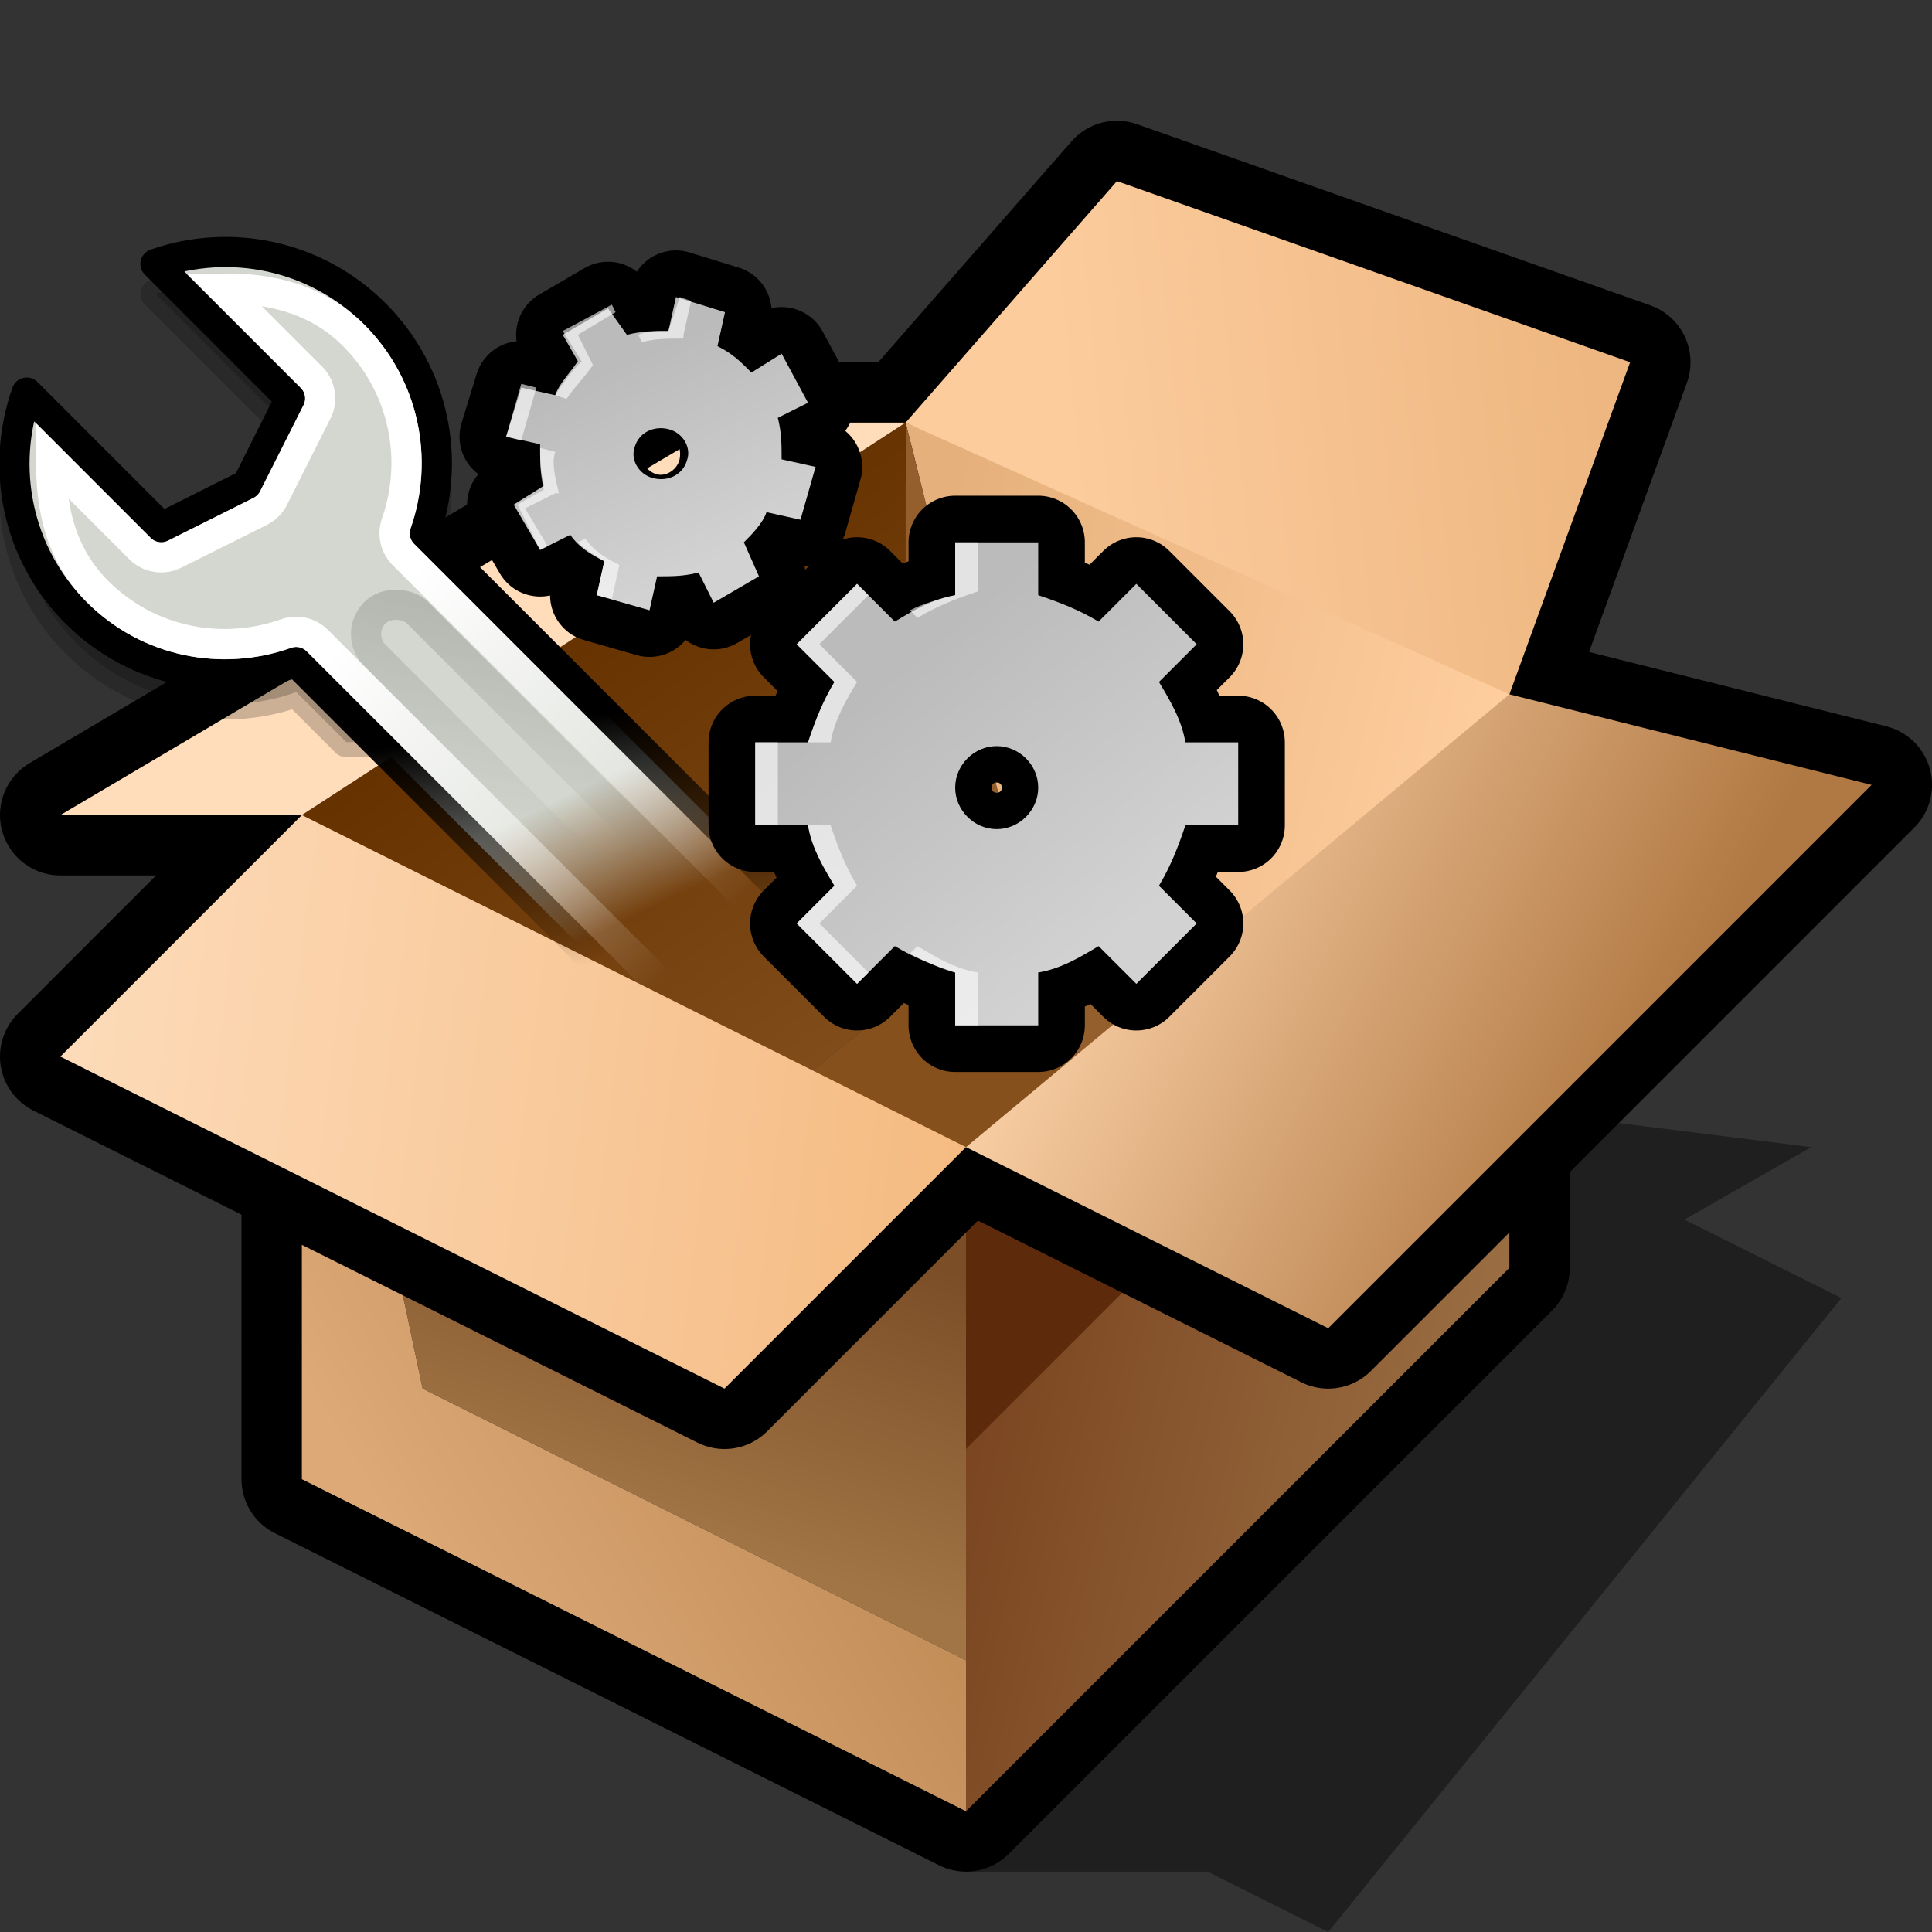 <?xml version="1.0" encoding="UTF-8" standalone="no"?>
<svg
   xmlns:dc="http://purl.org/dc/elements/1.1/"
   xmlns:cc="http://creativecommons.org/ns#"
   xmlns:rdf="http://www.w3.org/1999/02/22-rdf-syntax-ns#"
   xmlns:svg="http://www.w3.org/2000/svg"
   xmlns="http://www.w3.org/2000/svg"
   xmlns:xlink="http://www.w3.org/1999/xlink"
   xmlns:sodipodi="http://sodipodi.sourceforge.net/DTD/sodipodi-0.dtd"
   xmlns:inkscape="http://www.inkscape.org/namespaces/inkscape"
   version="1.1"
   width="64"
   height="64"
   color-interpolation="linearRGB"
   id="svg2"
   inkscape:version="0.91 r13725"
   sodipodi:docname="toolbox.svg">
  <rect width="100%" height="100%" fill="#333333" stroke="none"/>
  <defs
     id="defs91">
    <linearGradient
       y2="73.15"
       x2="23.93"
       y1="78.24"
       x1="46.07"
       gradientUnits="userSpaceOnUse"
       id="gradient0">
      <stop
         id="stop11"
         stop-color="#a3784b"
         offset="0" />
      <stop
         id="stop13"
         stop-color="#76401c"
         offset="1" />
    </linearGradient>
    <linearGradient
       y2="79.36"
       x2="29.89"
       y1="70.75"
       x1="44.47"
       gradientUnits="userSpaceOnUse"
       id="gradient1">
      <stop
         id="stop20"
         stop-color="#be8852"
         offset="0" />
      <stop
         id="stop22"
         stop-color="#dca977"
         offset="1" />
    </linearGradient>
    <linearGradient
       y2="59.95"
       x2="50.66"
       y1="49.54"
       x1="54.08"
       gradientUnits="userSpaceOnUse"
       id="gradient2">
      <stop
         id="stop27"
         stop-color="#7c4e28"
         offset="0" />
      <stop
         id="stop29"
         stop-color="#a17545"
         offset="1" />
    </linearGradient>
    <linearGradient
       y2="17.28"
       x2="55.01"
       y1="2.48"
       x1="44.25"
       gradientUnits="userSpaceOnUse"
       id="gradient3">
      <stop
         id="stop36"
         stop-color="#663200"
         offset="0" />
      <stop
         id="stop38"
         stop-color="#834f1c"
         offset="1" />
    </linearGradient>
    <linearGradient
       y2="-25.25"
       x2="61.51"
       y1="-29.81"
       x1="42.68"
       gradientUnits="userSpaceOnUse"
       id="gradient4">
      <stop
         id="stop43"
         stop-color="#e5b07b"
         offset="0" />
      <stop
         id="stop45"
         stop-color="#ffce9e"
         offset="1" />
    </linearGradient>
    <linearGradient
       y2="-16.21"
       x2="49.83"
       y1="-14.37"
       x1="32.24"
       gradientUnits="userSpaceOnUse"
       id="gradient5">
      <stop
         id="stop54"
         stop-color="#fccc9d"
         offset="0" />
      <stop
         id="stop56"
         stop-color="#eeb781"
         offset="1" />
    </linearGradient>
    <linearGradient
       y2="-14.22"
       x2="44.89"
       y1="-19.6"
       x1="1.22"
       gradientUnits="userSpaceOnUse"
       id="gradient6">
      <stop
         id="stop61"
         stop-color="#ffe3c7"
         offset="0" />
      <stop
         id="stop63"
         stop-color="#f3b476"
         offset="1" />
    </linearGradient>
    <linearGradient
       y2="20.22"
       x2="62.48"
       y1="10.75"
       x1="43.44"
       gradientUnits="userSpaceOnUse"
       id="gradient7">
      <stop
         id="stop70"
         stop-color="#ffd5ac"
         offset="0" />
      <stop
         id="stop72"
         stop-color="#b07842"
         offset="1" />
    </linearGradient>
    <linearGradient
       y2="3"
       x2="67.71"
       y1="-13.38"
       x1="46.93"
       gradientUnits="userSpaceOnUse"
       id="gradient8">
      <stop
         id="stop81"
         stop-color="#a3043c"
         offset="0" />
      <stop
         id="stop83"
         stop-color="#ff90af"
         offset="1" />
    </linearGradient>
    <linearGradient
       inkscape:collect="always"
       xlink:href="#linearGradient3331"
       id="linearGradient3657"
       gradientUnits="userSpaceOnUse"
       x1="35.198"
       y1="46.094"
       x2="33.666"
       y2="50.416"
       gradientTransform="matrix(0.707,-0.707,0.707,0.707,-48.191,2.784)" />
    <linearGradient
       inkscape:collect="always"
       id="linearGradient3331">
      <stop
         style="stop-color:#d3d7cf;stop-opacity:1;"
         offset="0"
         id="stop3333" />
      <stop
         style="stop-color:#d3d7cf;stop-opacity:0;"
         offset="1"
         id="stop3335" />
    </linearGradient>
    <linearGradient
       inkscape:collect="always"
       xlink:href="#linearGradient5060"
       id="linearGradient3659"
       gradientUnits="userSpaceOnUse"
       x1="38.046"
       y1="44.886"
       x2="33.233"
       y2="51.47"
       gradientTransform="matrix(0.707,-0.707,0.707,0.707,-48.191,2.784)" />
    <linearGradient
       inkscape:collect="always"
       id="linearGradient5060">
      <stop
         style="stop-color:black;stop-opacity:1;"
         offset="0"
         id="stop5062" />
      <stop
         style="stop-color:black;stop-opacity:0;"
         offset="1"
         id="stop5064" />
    </linearGradient>
    <linearGradient
       inkscape:collect="always"
       xlink:href="#linearGradient2889"
       id="linearGradient3654"
       gradientUnits="userSpaceOnUse"
       x1="33.358"
       y1="37.386"
       x2="33.358"
       y2="52.806"
       gradientTransform="matrix(0.707,-0.707,0.707,0.707,-48.191,2.784)" />
    <linearGradient
       inkscape:collect="always"
       id="linearGradient2889">
      <stop
         style="stop-color:white;stop-opacity:1;"
         offset="0"
         id="stop2891" />
      <stop
         style="stop-color:white;stop-opacity:0;"
         offset="1"
         id="stop2893" />
    </linearGradient>
    <linearGradient
       inkscape:collect="always"
       xlink:href="#linearGradient3307"
       id="linearGradient3651"
       gradientUnits="userSpaceOnUse"
       x1="36.202"
       y1="37.667"
       x2="30.035"
       y2="41.842"
       gradientTransform="translate(-36.045,-32.108)" />
    <linearGradient
       inkscape:collect="always"
       id="linearGradient3307">
      <stop
         style="stop-color:#888a85;stop-opacity:1;"
         offset="0"
         id="stop3309" />
      <stop
         style="stop-color:#888a85;stop-opacity:0;"
         offset="1"
         id="stop3311" />
    </linearGradient>
  </defs>
  <sodipodi:namedview
     pagecolor="#ffffff"
     bordercolor="#666666"
     borderopacity="1"
     objecttolerance="10"
     gridtolerance="10"
     guidetolerance="10"
     inkscape:pageopacity="0"
     inkscape:pageshadow="2"
     inkscape:window-width="770"
     inkscape:window-height="508"
     id="namedview89"
     showgrid="false"
     inkscape:zoom="3.6875"
     inkscape:cx="32"
     inkscape:cy="32"
     inkscape:window-x="2"
     inkscape:window-y="30"
     inkscape:window-maximized="0"
     inkscape:current-layer="svg2" />
  <path
     inkscape:connector-curvature="0"
     id="path6"
     d="m 32,62 8,0 4,2 L 61,43 55.8,40.4 60,38 52,37 32,62 Z"
     style="fill:#000000;fill-opacity:0.396" />
  <path
     inkscape:connector-curvature="0"
     id="path8"
     d="m 10,39 0,10 22,11 18,-18 0,-6"
     style="fill:none;stroke:#000000;stroke-width:4;stroke-linejoin:round" />
  <path
     inkscape:connector-curvature="0"
     id="path15"
     d="M 32,38 50,20 50,42 32,60 32,38 Z"
     style="fill:url(#gradient0)" />
  <path
     inkscape:connector-curvature="0"
     id="path17"
     d="M 32,38 42,38 32,48 32,38 Z"
     style="fill:#5d2b0c" />
  <path
     inkscape:connector-curvature="0"
     id="path24"
     d="M 11.89,36.01 14,46 l 18,9 0,5 -22,-11 0,-13.01 1.89,0.02 z"
     style="fill:url(#gradient1)" />
  <path
     inkscape:connector-curvature="0"
     id="path31"
     d="M 32,38 32,55 14,46 11.89,36.01 32,38 Z"
     style="fill:url(#gradient2)" />
  <path
     inkscape:connector-curvature="0"
     id="path33"
     d="M 24,46 2,35 l 8,-8 -8,0 22,-13 6,0 7,-8 17,6 -4,11 12,3 -18,18 -12,-6 -8,8 z"
     style="fill:none;stroke:#000000;stroke-width:4;stroke-linejoin:round" />
  <path
     inkscape:connector-curvature="0"
     id="path40"
     d="M 10,27 30,14 30,33 23.89,37.88 10,30.99 10,27 Z"
     style="fill:url(#gradient3)" />
  <path
     inkscape:connector-curvature="0"
     id="path47"
     d="m 30,14 4,16 16,7 0,-15 -20,-8 z"
     style="fill:url(#gradient4)" />
  <path
     inkscape:connector-curvature="0"
     id="path49"
     d="m 30,14 4,16 16,7 -8.15,1.33 L 30,33 30,14 Z"
     style="fill:#945f2c" />
  <path
     inkscape:connector-curvature="0"
     id="path51"
     d="M 30,33 23.89,37.88 32,38 36.1,35.74 30,33 Z"
     style="fill:#85501c" />
  <path
     inkscape:connector-curvature="0"
     id="path58"
     d="M 37,6 54,12 50,23 30,14 37,6 Z"
     style="fill:url(#gradient5)" />
  <path
     inkscape:connector-curvature="0"
     id="path65"
     d="M 2,35 24,46 32,38 10,27 2,35 Z"
     style="fill:url(#gradient6)" />
  <path
     inkscape:connector-curvature="0"
     id="path67"
     d="M 2,27 24,14 30,14 10,27 2,27 Z"
     style="fill:#ffdcba" />
  <path
     inkscape:connector-curvature="0"
     id="path74"
     d="M 32,38 50,23 62,26 44,44 32,38 Z"
     style="fill:url(#gradient7)" />
  <g
     id="g7555"
     transform="translate(8.992,16.101)">
    <path
       style="color:#000000;display:inline;overflow:visible;visibility:visible;opacity:0.2;fill:#000000;fill-opacity:1;fill-rule:nonzero;stroke:#000000;stroke-width:1;stroke-linecap:round;stroke-linejoin:round;stroke-miterlimit:4;stroke-dasharray:none;stroke-dashoffset:1.4;stroke-opacity:1;marker:none;marker-start:none;marker-mid:none;marker-end:none"
       d="m -1.958,-6.736 c -0.643,0.039 -1.26,0.159 -1.875,0.375 l 4.469,4.469 -1.438,2.844 -2.844,1.406 -4.469,-4.438 c -0.876,2.466 -0.316,5.309 1.656,7.281 1.973,1.973 4.815,2.501 7.281,1.625 l 1.656,1.656 8.156,0 c 0.103,0 0.212,-0.022 0.312,-0.031 l -5.875,-5.875 c 0.862,-2.46 0.309,-5.316 -1.656,-7.281 -1.474,-1.474 -3.445,-2.147 -5.375,-2.031 z"
       id="path6270"
       inkscape:connector-curvature="0" />
    <path
       inkscape:transform-center-y="4.25"
       sodipodi:nodetypes="csccccsccccc"
       id="path3193"
       d="m -8.107,-3.094 c -0.876,2.466 -0.337,5.32 1.635,7.292 1.973,1.973 4.826,2.511 7.292,1.635 L 13.928,18.941 18.193,14.676 5.085,1.568 c 0.862,-2.46 0.308,-5.305 -1.657,-7.27 -1.965,-1.965 -4.81,-2.519 -7.27,-1.657 l 4.464,4.464 -1.425,2.839 -2.839,1.425 -4.464,-4.464 z"
       style="color:#000000;display:inline;overflow:visible;visibility:visible;fill:url(#linearGradient3657);fill-opacity:1;fill-rule:nonzero;stroke:url(#linearGradient3659);stroke-width:1;stroke-linecap:round;stroke-linejoin:round;stroke-miterlimit:4;stroke-dasharray:none;stroke-dashoffset:1.4;stroke-opacity:1;marker:none"
       inkscape:connector-curvature="0" />
    <path
       sodipodi:nodetypes="cssccccsscccccccc"
       id="path3195"
       d="m -7.29,-0.862 c -0.037,1.576 0.317,3.145 1.525,4.353 1.697,1.697 4.136,2.144 6.253,1.392 C 0.852,4.756 1.257,4.85 1.527,5.126 L 14.912,18.511 17.763,15.661 4.378,2.275 C 4.102,2.006 4.007,1.601 4.134,1.237 c 0.739,-2.109 0.278,-4.539 -1.414,-6.231 -1.201,-1.201 -2.764,-1.572 -4.331,-1.547 l 2.939,2.939 c 0.3,0.305 0.371,0.768 0.177,1.149 L 0.069,0.397 c -0.096,0.191 -0.251,0.346 -0.442,0.442 L -3.202,2.253 c -0.381,0.194 -0.844,0.123 -1.149,-0.177 l -2.939,-2.939 z"
       style="color:#000000;display:inline;overflow:visible;visibility:visible;fill:none;stroke:url(#linearGradient3654);stroke-width:1;stroke-linecap:round;stroke-linejoin:miter;stroke-miterlimit:4;stroke-dashoffset:1.4;stroke-opacity:1;marker:none"
       inkscape:connector-curvature="0" />
    <rect
       ry="1"
       rx="1"
       y="5.392"
       x="-1.545"
       height="15"
       width="2"
       id="rect3197"
       style="color:#000000;display:inline;overflow:visible;visibility:visible;opacity:0.4;fill:none;stroke:url(#linearGradient3651);stroke-width:1;stroke-linecap:round;stroke-linejoin:miter;stroke-miterlimit:4;stroke-dasharray:none;stroke-dashoffset:1.4;stroke-opacity:1;marker:none"
       transform="matrix(0.707,-0.707,0.707,0.707,0,0)" />
  </g>
  <g
     id="g6893"
     transform="matrix(1.25,0,0,1.25,14.017,6.966)">
    <g
       style="clip-rule:nonzero;fill:#ffffff;fill-rule:nonzero;stroke:#000000;stroke-miterlimit:4"
       id="Layer_x0020_2">
      <path
         id="path6842"
         d="m 21.6,16.3 0,-2.2 -1.4,0 C 20.1,13.5 19.8,13 19.5,12.5 l 1,-1 -1.6,-1.6 -1,1 c -0.5,-0.3 -1,-0.5 -1.6,-0.7 l 0,-1.4 -2.2,0 0,1.4 c -0.6,0.1 -1.1,0.4 -1.6,0.7 l -1,-1 -1.6,1.6 1,1 c -0.3,0.5 -0.5,1 -0.7,1.6 l -1.4,0 0,2.2 1.4,0 c 0.1,0.6 0.4,1.1 0.7,1.6 l -1,1 1.6,1.6 1,-1 c 0.5,0.3 1,0.5 1.6,0.7 l 0,1.4 2.2,0 0,-1.4 c 0.6,-0.1 1.1,-0.4 1.6,-0.7 l 1,1 1.6,-1.6 -1,-1 c 0.3,-0.5 0.5,-1 0.7,-1.6 l 1.4,0 z m -6.4,0.1 c -0.6,0 -1.1,-0.5 -1.1,-1.1 0,-0.6 0.5,-1.1 1.1,-1.1 0.6,0 1.1,0.5 1.1,1.1 0,0.6 -0.5,1.1 -1.1,1.1 z"
         style="fill:none;stroke-width:2.472;stroke-linecap:round;stroke-linejoin:round"
         inkscape:connector-curvature="0" />
      <linearGradient
         y2="19.192"
         x2="18.486"
         y1="12.124"
         x1="12.604"
         gradientUnits="userSpaceOnUse"
         id="aigrd1">
        <stop
           id="stop6845"
           style="stop-color:#BBBBBB"
           offset="0" />
        <stop
           id="stop6847"
           style="stop-color:#D2D2D2"
           offset="1" />
      </linearGradient>
      <path
         id="path6849"
         d="m 21.6,16.3 0,-2.2 -1.4,0 C 20.1,13.5 19.8,13 19.5,12.5 l 1,-1 -1.6,-1.6 -1,1 c -0.5,-0.3 -1,-0.5 -1.6,-0.7 l 0,-1.4 -2.2,0 0,1.4 c -0.6,0.1 -1.1,0.4 -1.6,0.7 l -1,-1 -1.6,1.6 1,1 c -0.3,0.5 -0.5,1 -0.7,1.6 l -1.4,0 0,2.2 1.4,0 c 0.1,0.6 0.4,1.1 0.7,1.6 l -1,1 1.6,1.6 1,-1 c 0.5,0.3 1,0.5 1.6,0.7 l 0,1.4 2.2,0 0,-1.4 c 0.6,-0.1 1.1,-0.4 1.6,-0.7 l 1,1 1.6,-1.6 -1,-1 c 0.3,-0.5 0.5,-1 0.7,-1.6 l 1.4,0 z m -6.4,0.1 c -0.6,0 -1.1,-0.5 -1.1,-1.1 0,-0.6 0.5,-1.1 1.1,-1.1 0.6,0 1.1,0.5 1.1,1.1 0,0.6 -0.5,1.1 -1.1,1.1 z"
         style="fill:url(#aigrd1);stroke:none"
         inkscape:connector-curvature="0" />
      <g
         id="g6851"
         style="stroke:none">
        <path
           id="path6853"
           d="m 11.5,12.5 -1,-1 1.3,-1.3 -0.3,-0.3 -1.6,1.6 1,1 c -0.3,0.5 -0.5,1 -0.7,1.6 l 0.6,0 c 0.1,-0.6 0.4,-1.1 0.7,-1.6 z"
           style="opacity:0.59"
           inkscape:connector-curvature="0" />
        <path
           id="path6855"
           d="m 13.1,19.5 -0.2,0.2 c 0.4,0.2 0.8,0.4 1.2,0.5 l 0,1.4 0.6,0 0,-1.4 c -0.6,-0.1 -1.1,-0.4 -1.6,-0.7 z"
           style="opacity:0.59"
           inkscape:connector-curvature="0" />
        <path
           id="path6857"
           d="m 11.5,17.9 c -0.3,-0.5 -0.5,-1 -0.7,-1.6 l -0.6,0 c 0.1,0.6 0.4,1.1 0.7,1.6 l -1,1 1.6,1.6 0.3,-0.3 -1.3,-1.3 1,-1 z"
           style="opacity:0.59"
           inkscape:connector-curvature="0" />
        <path
           id="path6859"
           d="m 8.8,14.1 0,2.2 0.6,0 0,-2.2 -0.6,0 z"
           style="opacity:0.59"
           inkscape:connector-curvature="0" />
        <path
           id="path6861"
           d="m 14.7,10.2 0,-1.4 -0.6,0 0,1.4 c -0.4,0.1 -0.8,0.2 -1.2,0.4 l 0.2,0.2 c 0.5,-0.3 1,-0.5 1.6,-0.7 z"
           style="opacity:0.59"
           inkscape:connector-curvature="0" />
      </g>
      <path
         id="path6863"
         d="M 10,8.2 10.4,6.8 9.5,6.6 C 9.5,6.2 9.5,5.9 9.4,5.5 L 10.2,5.1 9.5,3.8 8.7,4.3 C 8.4,4 8.2,3.8 7.8,3.6 L 8,2.7 6.7,2.3 6.5,3.2 c -0.4,0 -0.7,0 -1.1,0.1 L 4.9,2.6 3.7,3.3 4.1,4 C 3.9,4.3 3.6,4.6 3.5,4.9 L 2.6,4.7 2.2,6 3.1,6.2 c 0,0.4 0,0.7 0.1,1.1 L 2.4,7.8 3.1,9 3.9,8.6 C 4.1,8.9 4.4,9.1 4.8,9.3 L 4.6,10.2 6,10.6 6.2,9.7 c 0.4,0 0.7,0 1.1,-0.1 L 7.7,10.4 8.9,9.7 8.5,8.8 C 8.7,8.6 9,8.3 9.1,8 L 10,8.2 Z M 6.1,7.1 C 5.7,7 5.5,6.6 5.6,6.3 5.7,5.9 6.1,5.7 6.5,5.8 6.9,5.9 7.1,6.3 7,6.6 6.9,7 6.5,7.2 6.1,7.1 Z"
         style="fill:none;stroke-width:2.472;stroke-linecap:round;stroke-linejoin:round"
         inkscape:connector-curvature="0" />
      <linearGradient
         gradientTransform="matrix(0.963,0.271,-0.271,0.963,-49.455,35.661)"
         y2="-40.737"
         x2="47.815"
         y1="-45.21"
         x1="44.093"
         gradientUnits="userSpaceOnUse"
         id="aigrd2">
        <stop
           id="stop6866"
           style="stop-color:#BBBBBB"
           offset="0" />
        <stop
           id="stop6868"
           style="stop-color:#D2D2D2"
           offset="1" />
      </linearGradient>
      <path
         id="path6870"
         d="M 10,8.2 10.4,6.8 9.5,6.6 C 9.5,6.2 9.5,5.9 9.4,5.5 L 10.2,5.1 9.5,3.8 8.7,4.3 C 8.4,4 8.2,3.8 7.8,3.6 L 8,2.7 6.7,2.3 6.5,3.2 c -0.4,0 -0.7,0 -1.1,0.1 L 4.9,2.6 3.7,3.3 4.1,4 C 3.9,4.3 3.6,4.6 3.5,4.9 L 2.6,4.7 2.2,6 3.1,6.2 c 0,0.4 0,0.7 0.1,1.1 L 2.4,7.8 3.1,9 3.9,8.6 C 4.1,8.9 4.4,9.1 4.8,9.3 L 4.6,10.2 6,10.6 6.2,9.7 c 0.4,0 0.7,0 1.1,-0.1 L 7.7,10.4 8.9,9.7 8.5,8.8 C 8.7,8.6 9,8.3 9.1,8 L 10,8.2 Z M 6.1,7.1 C 5.7,7 5.5,6.6 5.6,6.3 5.7,5.9 6.1,5.7 6.5,5.8 6.9,5.9 7.1,6.3 7,6.6 6.9,7 6.5,7.2 6.1,7.1 Z"
         style="fill:url(#aigrd2);stroke:none"
         inkscape:connector-curvature="0" />
      <g
         id="g6872"
         style="stroke:none">
        <path
           id="path6874"
           d="M 4.5,4.1 4.1,3.3 5.1,2.7 5,2.5 3.7,3.2 4.2,4 C 3.9,4.3 3.7,4.6 3.5,4.9 L 3.8,5 C 4,4.7 4.3,4.4 4.5,4.1 Z"
           style="opacity:0.59"
           inkscape:connector-curvature="0" />
        <path
           id="path6876"
           d="M 4.3,8.7 4.1,8.8 C 4.3,9 4.5,9.1 4.8,9.3 L 4.6,10.2 5,10.3 5.2,9.4 C 4.8,9.2 4.5,9 4.3,8.7 Z"
           style="opacity:0.59"
           inkscape:connector-curvature="0" />
        <path
           id="path6878"
           d="M 3.6,7.5 C 3.5,7.1 3.4,6.7 3.5,6.4 L 3.1,6.3 c 0,0.4 0,0.7 0.1,1.1 L 2.5,7.8 3.1,9 3.3,8.9 2.7,7.9 3.5,7.5 Z"
           style="opacity:0.59"
           inkscape:connector-curvature="0" />
        <path
           id="path6880"
           d="M 2.6,4.6 2.2,6 2.6,6.1 3,4.7 2.6,4.6 Z"
           style="opacity:0.59"
           inkscape:connector-curvature="0" />
        <path
           id="path6882"
           d="M 6.9,3.3 7.1,2.4 6.8,2.3 6.5,3.2 c -0.3,0 -0.6,0 -0.8,0.1 L 5.8,3.5 C 6.1,3.4 6.5,3.4 6.9,3.4 Z"
           style="opacity:0.59"
           inkscape:connector-curvature="0" />
      </g>
    </g>
    <g
       style="clip-rule:nonzero;fill-rule:nonzero;stroke:#000000;stroke-miterlimit:4"
       id="Layer_x0020_3">
      <path
         id="path6885"
         d="M 24,24 0,24 0,0 24,0 24,24 Z"
         style="fill:none;stroke:none"
         inkscape:connector-curvature="0" />
    </g>
  </g>
</svg>
